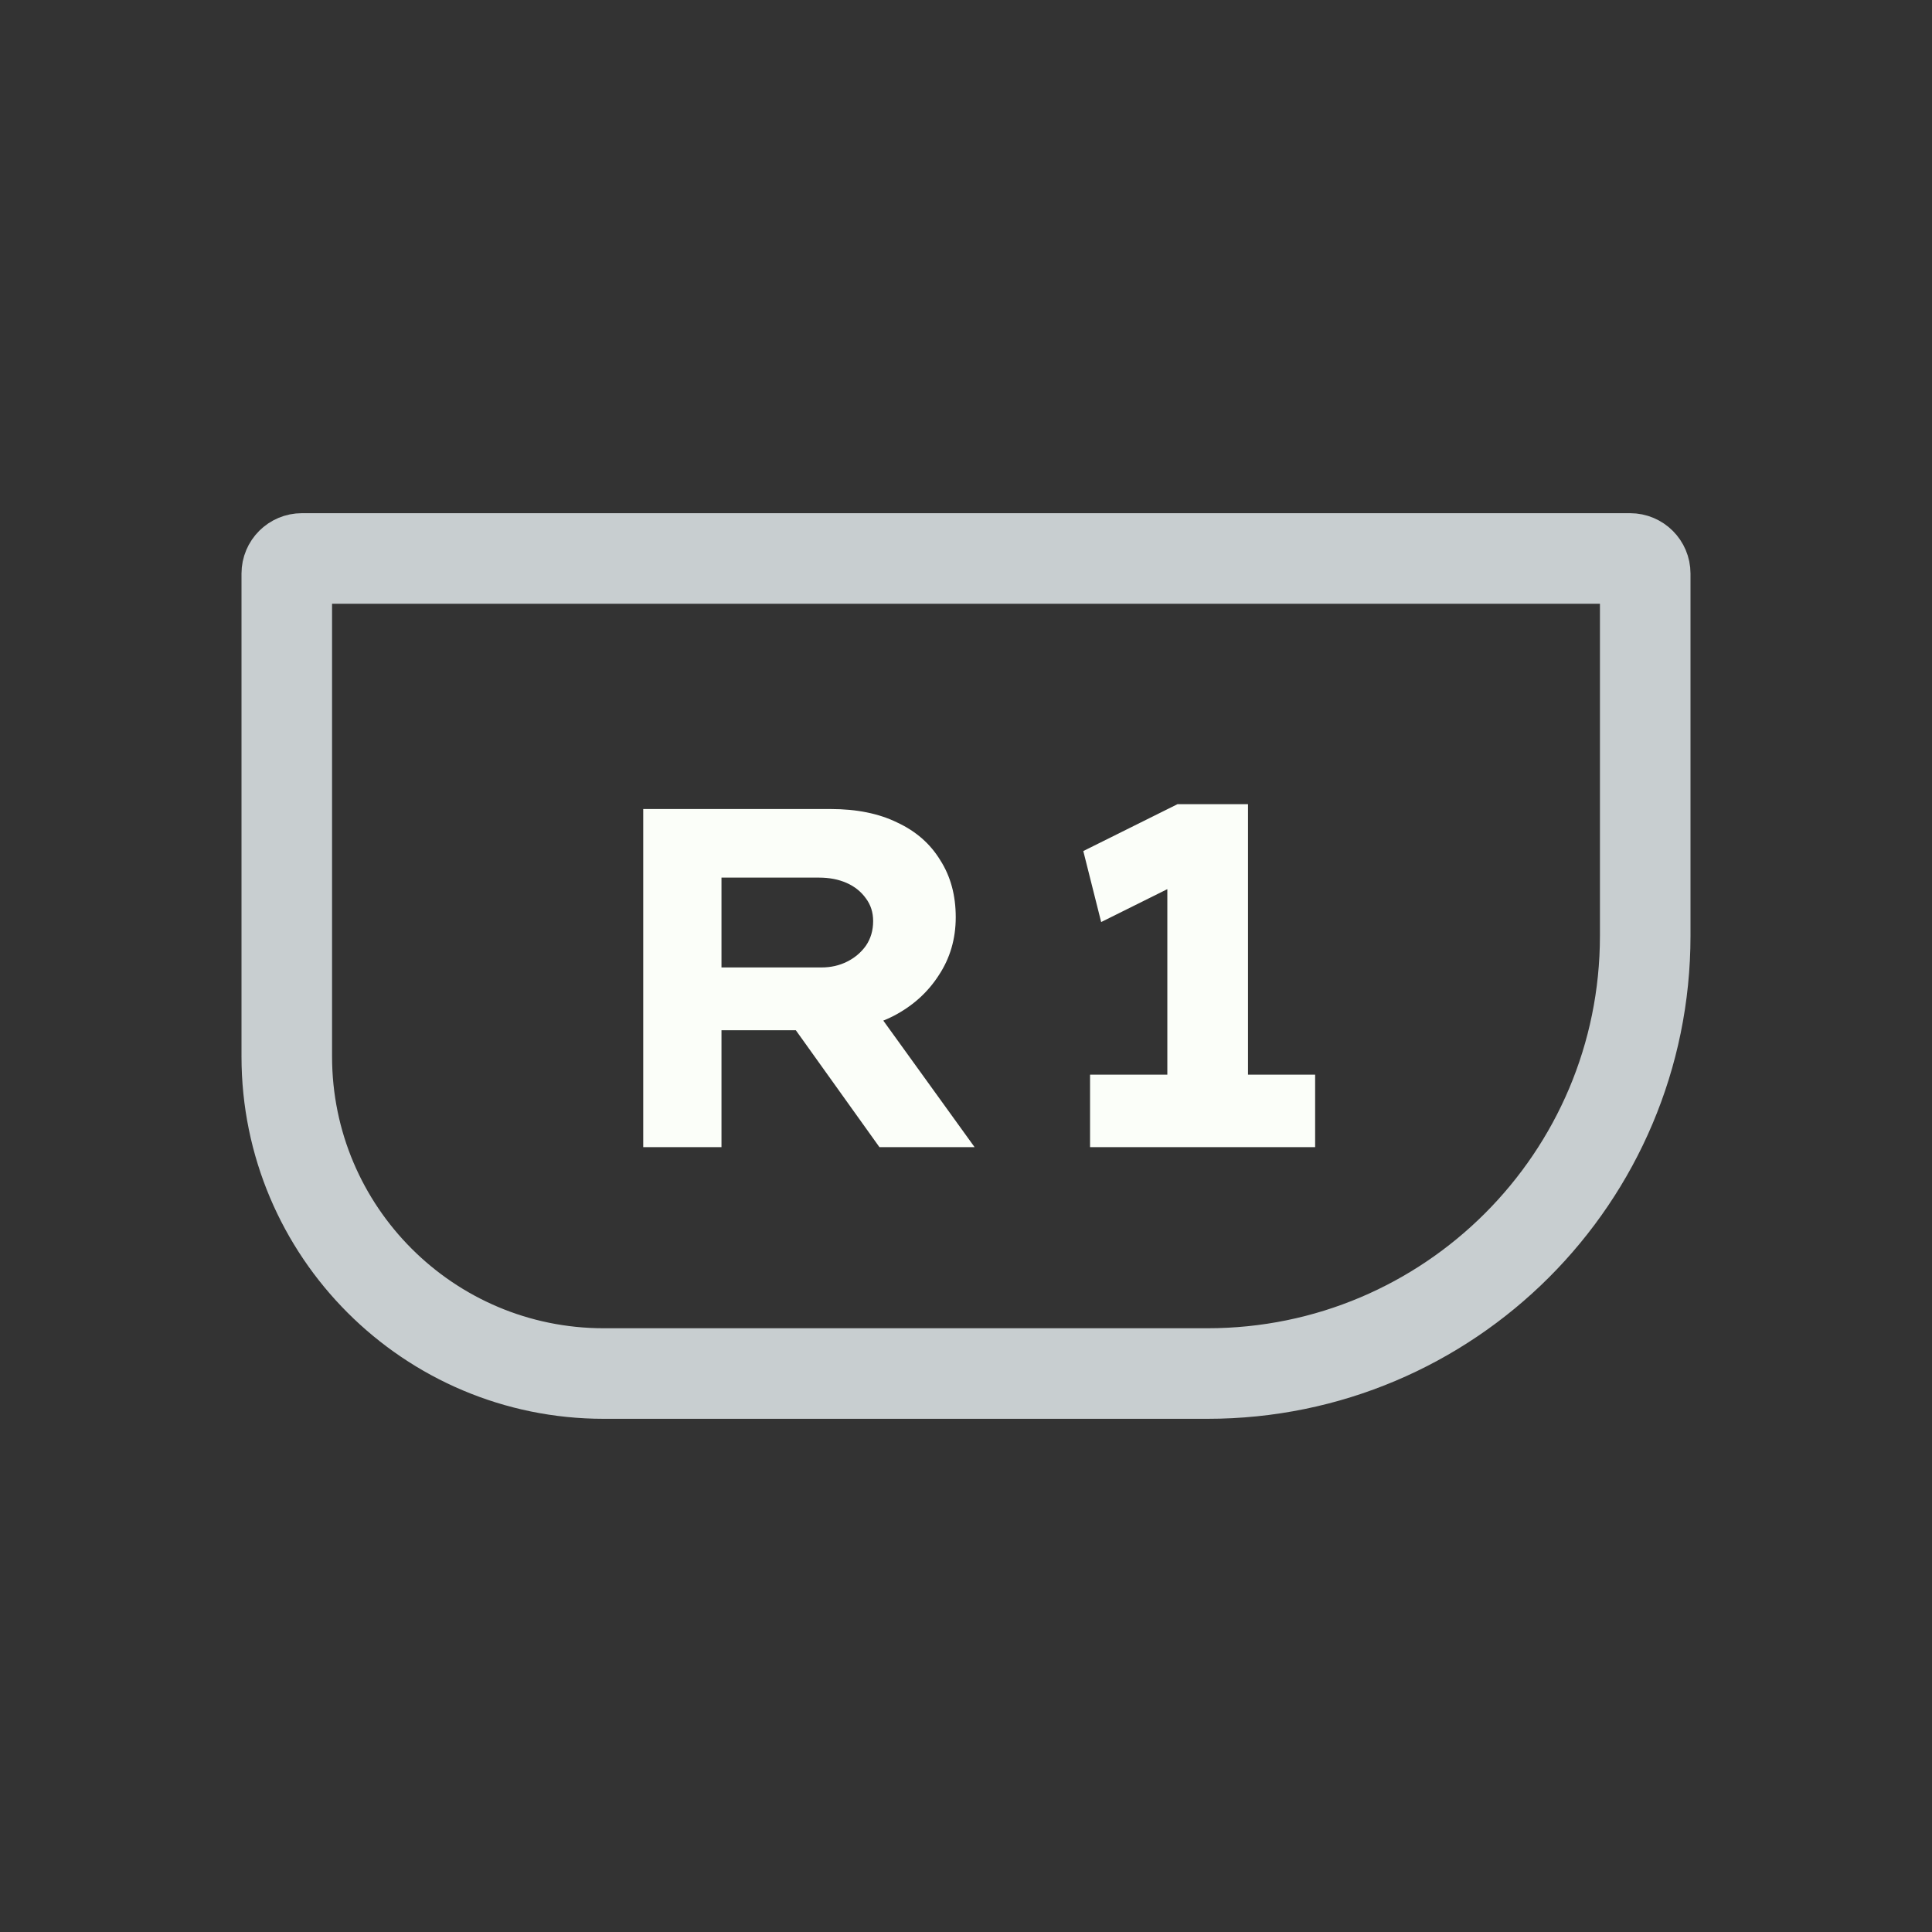 <svg width="128" height="128" viewBox="0 0 128 128" fill="none" xmlns="http://www.w3.org/2000/svg">
<rect x="0" y="0" width="128" height="128" fill="#333333" stroke="none"/>
<path d="M19 38V70C19 81.598 28.402 91 40 91H80C96.016 91 109 78.016 109 62V38C109 37.448 108.552 37 108 37H20C19.448 37 19 37.448 19 38Z" stroke="#C8CED0" stroke-width="6"/>
<path d="M42.616 76V53.6H55.032C56.76 53.6 58.232 53.899 59.448 54.496C60.686 55.072 61.635 55.904 62.296 56.992C62.979 58.059 63.32 59.317 63.32 60.768C63.32 62.197 62.947 63.477 62.2 64.608C61.475 65.739 60.483 66.635 59.224 67.296C57.987 67.936 56.59 68.256 55.032 68.256H47.8V76H42.616ZM58.264 76L51.032 65.888L56.696 65.088L64.568 76H58.264ZM47.8 64.096H54.424C55.043 64.096 55.608 63.968 56.12 63.712C56.632 63.456 57.048 63.104 57.368 62.656C57.688 62.187 57.848 61.643 57.848 61.024C57.848 60.448 57.688 59.947 57.368 59.52C57.048 59.072 56.622 58.731 56.088 58.496C55.555 58.261 54.947 58.144 54.264 58.144H47.8V64.096ZM77.339 74.432V56.256L78.619 58.272L72.955 61.088L71.771 56.384L78.011 53.28H82.683V74.432H77.339ZM72.219 76V71.2H87.131V76H72.219Z" fill="#FBFEF9"/>
</svg>
